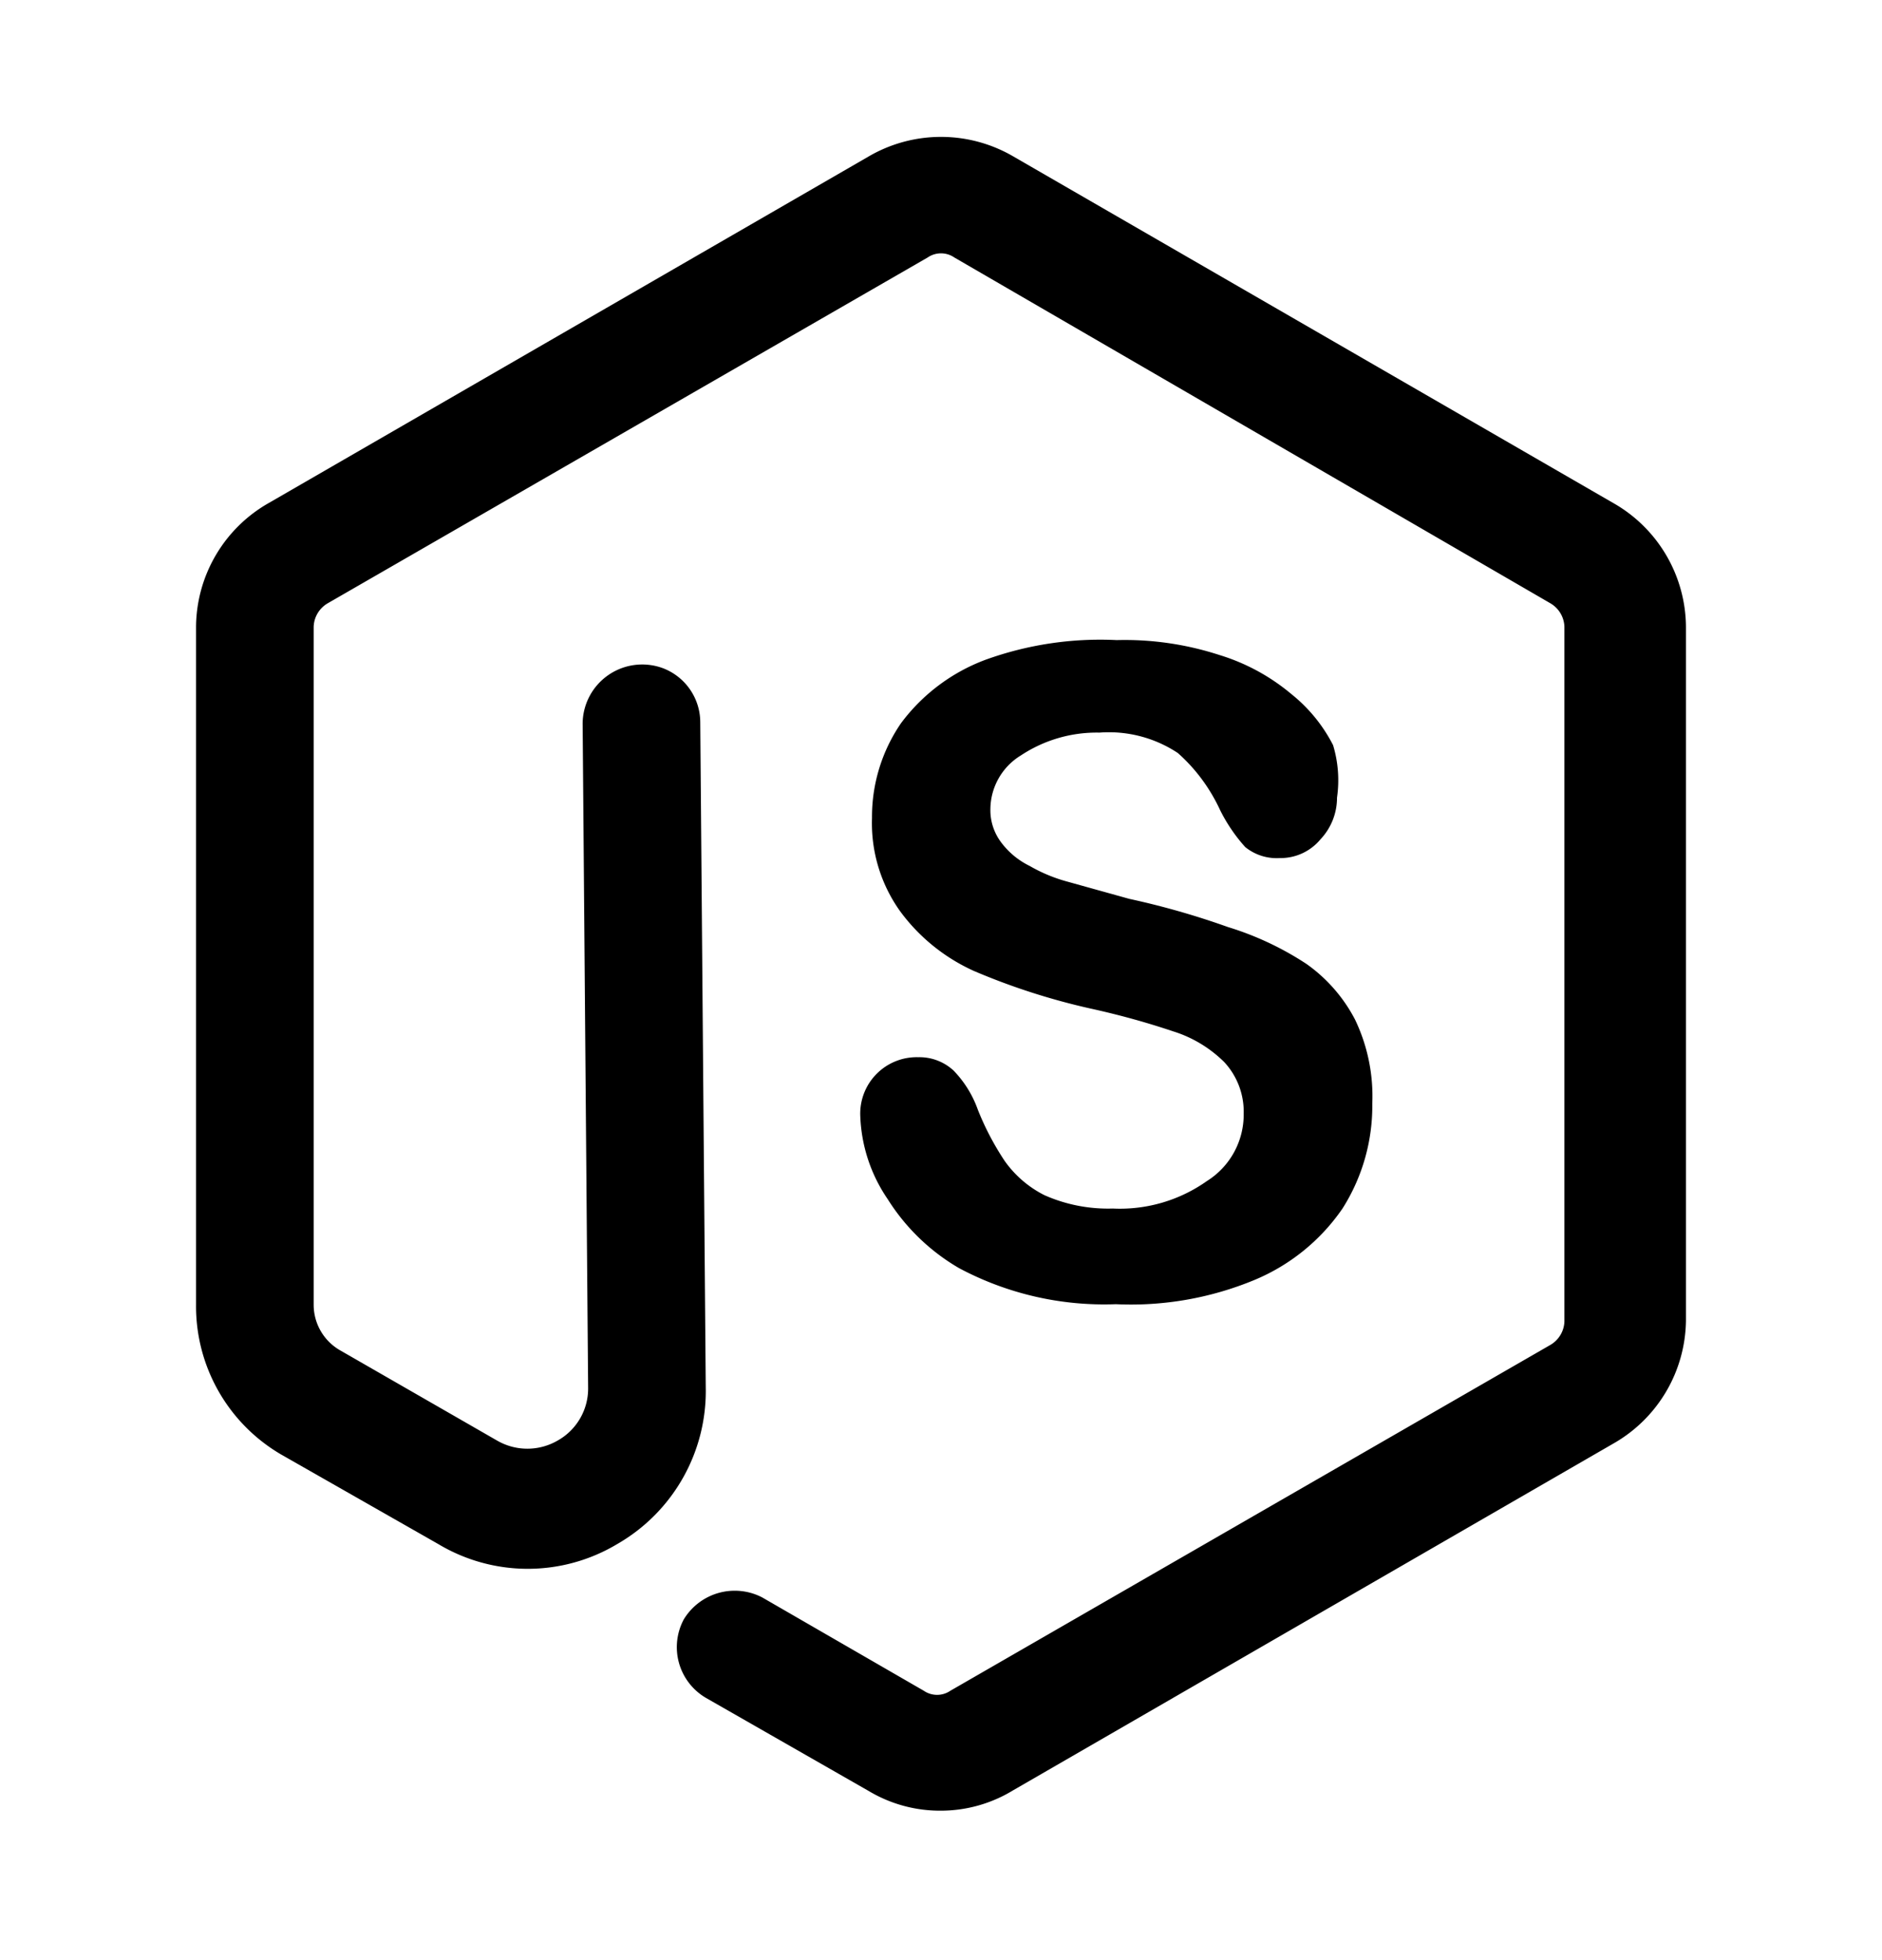 <svg xmlns="http://www.w3.org/2000/svg" width="24" height="25" fill="currentColor" viewBox="0 0 24 25">
  <path d="M12 23.094a1.77 1.77 0 0 1-.92-.25L9 21.654a.75.75 0 0 1-.28-1 .76.76 0 0 1 1-.28l2.06 1.19a.3.3 0 0 0 .34 0l7.65-4.41a.36.36 0 0 0 .18-.3v-8.86a.36.36 0 0 0-.18-.3l-7.6-4.41a.3.3 0 0 0-.34 0l-7.65 4.41a.36.36 0 0 0-.18.3v8.65a.67.67 0 0 0 .34.58l2 1.15a.77.77 0 0 0 .77 0 .76.76 0 0 0 .39-.67l-.07-8.48a.76.76 0 0 1 1.036-.697.74.74 0 0 1 .464.687l.07 8.48a2.25 2.25 0 0 1-1.13 2 2.22 2.22 0 0 1-2.28 0l-2-1.14a2.19 2.19 0 0 1-1.09-1.91v-8.65a1.83 1.83 0 0 1 .93-1.58l7.65-4.42a1.83 1.83 0 0 1 1.84 0l7.65 4.42a1.83 1.83 0 0 1 .93 1.59v8.84a1.83 1.83 0 0 1-.93 1.57l-7.65 4.42a1.77 1.77 0 0 1-.92.26Zm5.28-10.09a2 2 0 0 0-.62-.71 3.897 3.897 0 0 0-1-.47 10.147 10.147 0 0 0-1.26-.36l-.79-.22a2.003 2.003 0 0 1-.48-.2 1 1 0 0 1-.37-.31.68.68 0 0 1-.13-.42.809.809 0 0 1 .39-.68 1.75 1.75 0 0 1 1-.29 1.59 1.59 0 0 1 1 .26c.229.203.412.452.54.73.085.17.192.328.32.47.124.1.281.15.44.14a.66.66 0 0 0 .52-.24.77.77 0 0 0 .21-.53 1.55 1.55 0 0 0-.05-.67 2 2 0 0 0-.53-.65 2.61 2.61 0 0 0-.92-.5 3.9 3.9 0 0 0-1.31-.19 4.3 4.3 0 0 0-1.67.25 2.38 2.38 0 0 0-1.08.81 2.11 2.11 0 0 0-.37 1.21 1.93 1.93 0 0 0 .36 1.19c.243.33.566.591.94.76.48.205.98.366 1.49.48.355.078.705.174 1.05.29.245.076.467.21.65.39a.93.93 0 0 1 .25.66 1 1 0 0 1-.47.86 1.92 1.92 0 0 1-1.2.35 2 2 0 0 1-.87-.17 1.38 1.38 0 0 1-.51-.44 3.543 3.543 0 0 1-.34-.65 1.38 1.38 0 0 0-.31-.5.64.64 0 0 0-.45-.17.72.72 0 0 0-.74.73 2 2 0 0 0 .35 1.08c.227.362.54.665.91.88a3.93 3.93 0 0 0 2 .46 4.11 4.11 0 0 0 1.77-.31 2.55 2.55 0 0 0 1.12-.91c.254-.4.386-.866.38-1.34a2.26 2.26 0 0 0-.22-1.07Z"/>
</svg>

